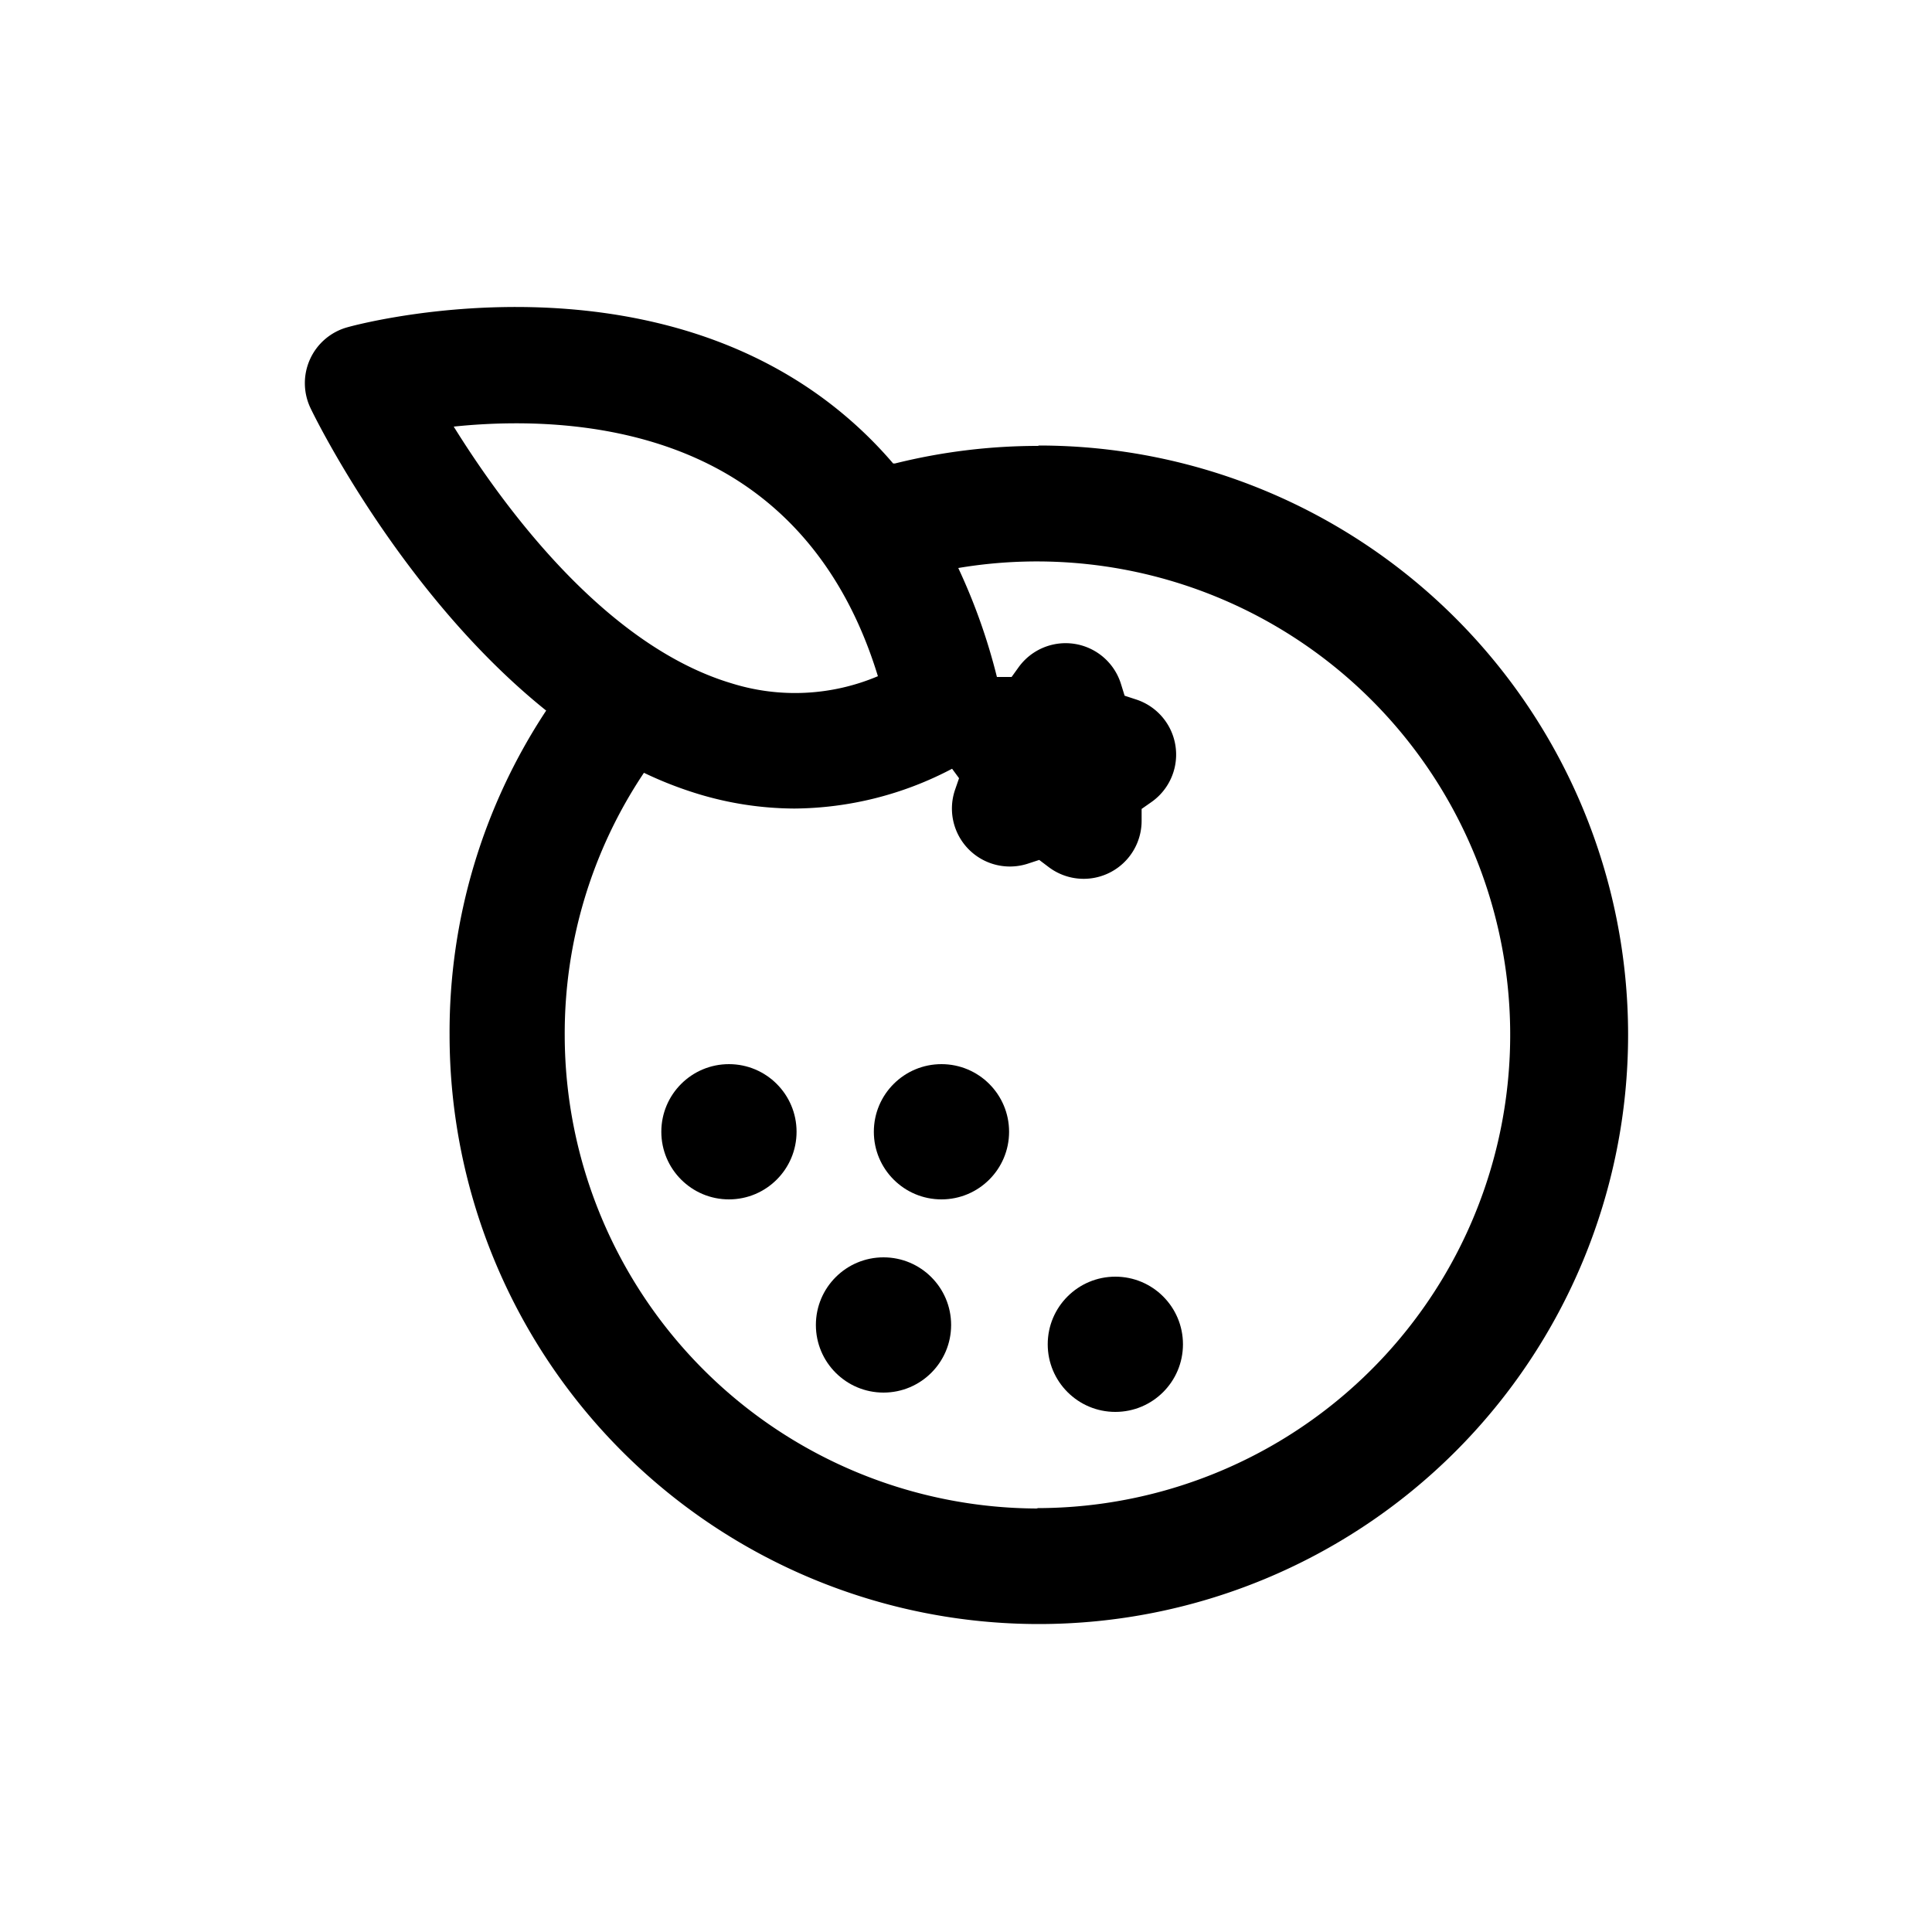 <svg height="100" width="100" xmlns="http://www.w3.org/2000/svg" data-name="Layer 1"><path d="M53.73 23.08a30.63 30.63 0 00-7.41.91h-.09a21.69 21.69 0 00-5.35-4.52c-10-6-22.38-2.68-22.9-2.53a3 3 0 00-1.9 4.2c.24.51 4.76 9.68 12.19 15.64a30.18 30.18 0 00-5 16.78 30.5 30.5 0 1030.5-30.5zm-30.24-1c3.75-.39 9.53-.32 14.33 2.57C41.41 26.82 44 30.29 45.44 35a11 11 0 01-7.57.37c-6.46-1.93-11.68-8.94-14.38-13.28zm30.24 56a24.53 24.53 0 01-24.5-24.5A24.24 24.24 0 0133.33 40a19.88 19.88 0 002.79 1.09 17.36 17.36 0 005 .76 17.76 17.76 0 008.16-2.06l.36.49-.2.58a3 3 0 003.77 3.84l.58-.19.49.37a3 3 0 004.81-2.4v-.61l.5-.35a3 3 0 00-.8-5.32l-.58-.19-.18-.58a3 3 0 00-5.31-.89l-.36.5h-.76a30.72 30.72 0 00-2-5.64 24.5 24.5 0 114.06 48.66z"/><circle cx="45.73" cy="68.58" r="3.5"/><circle cx="48.73" cy="58.58" r="3.5"/><circle cx="57.73" cy="69.58" r="3.5"/><circle cx="37.73" cy="58.58" r="3.5"/></svg>
